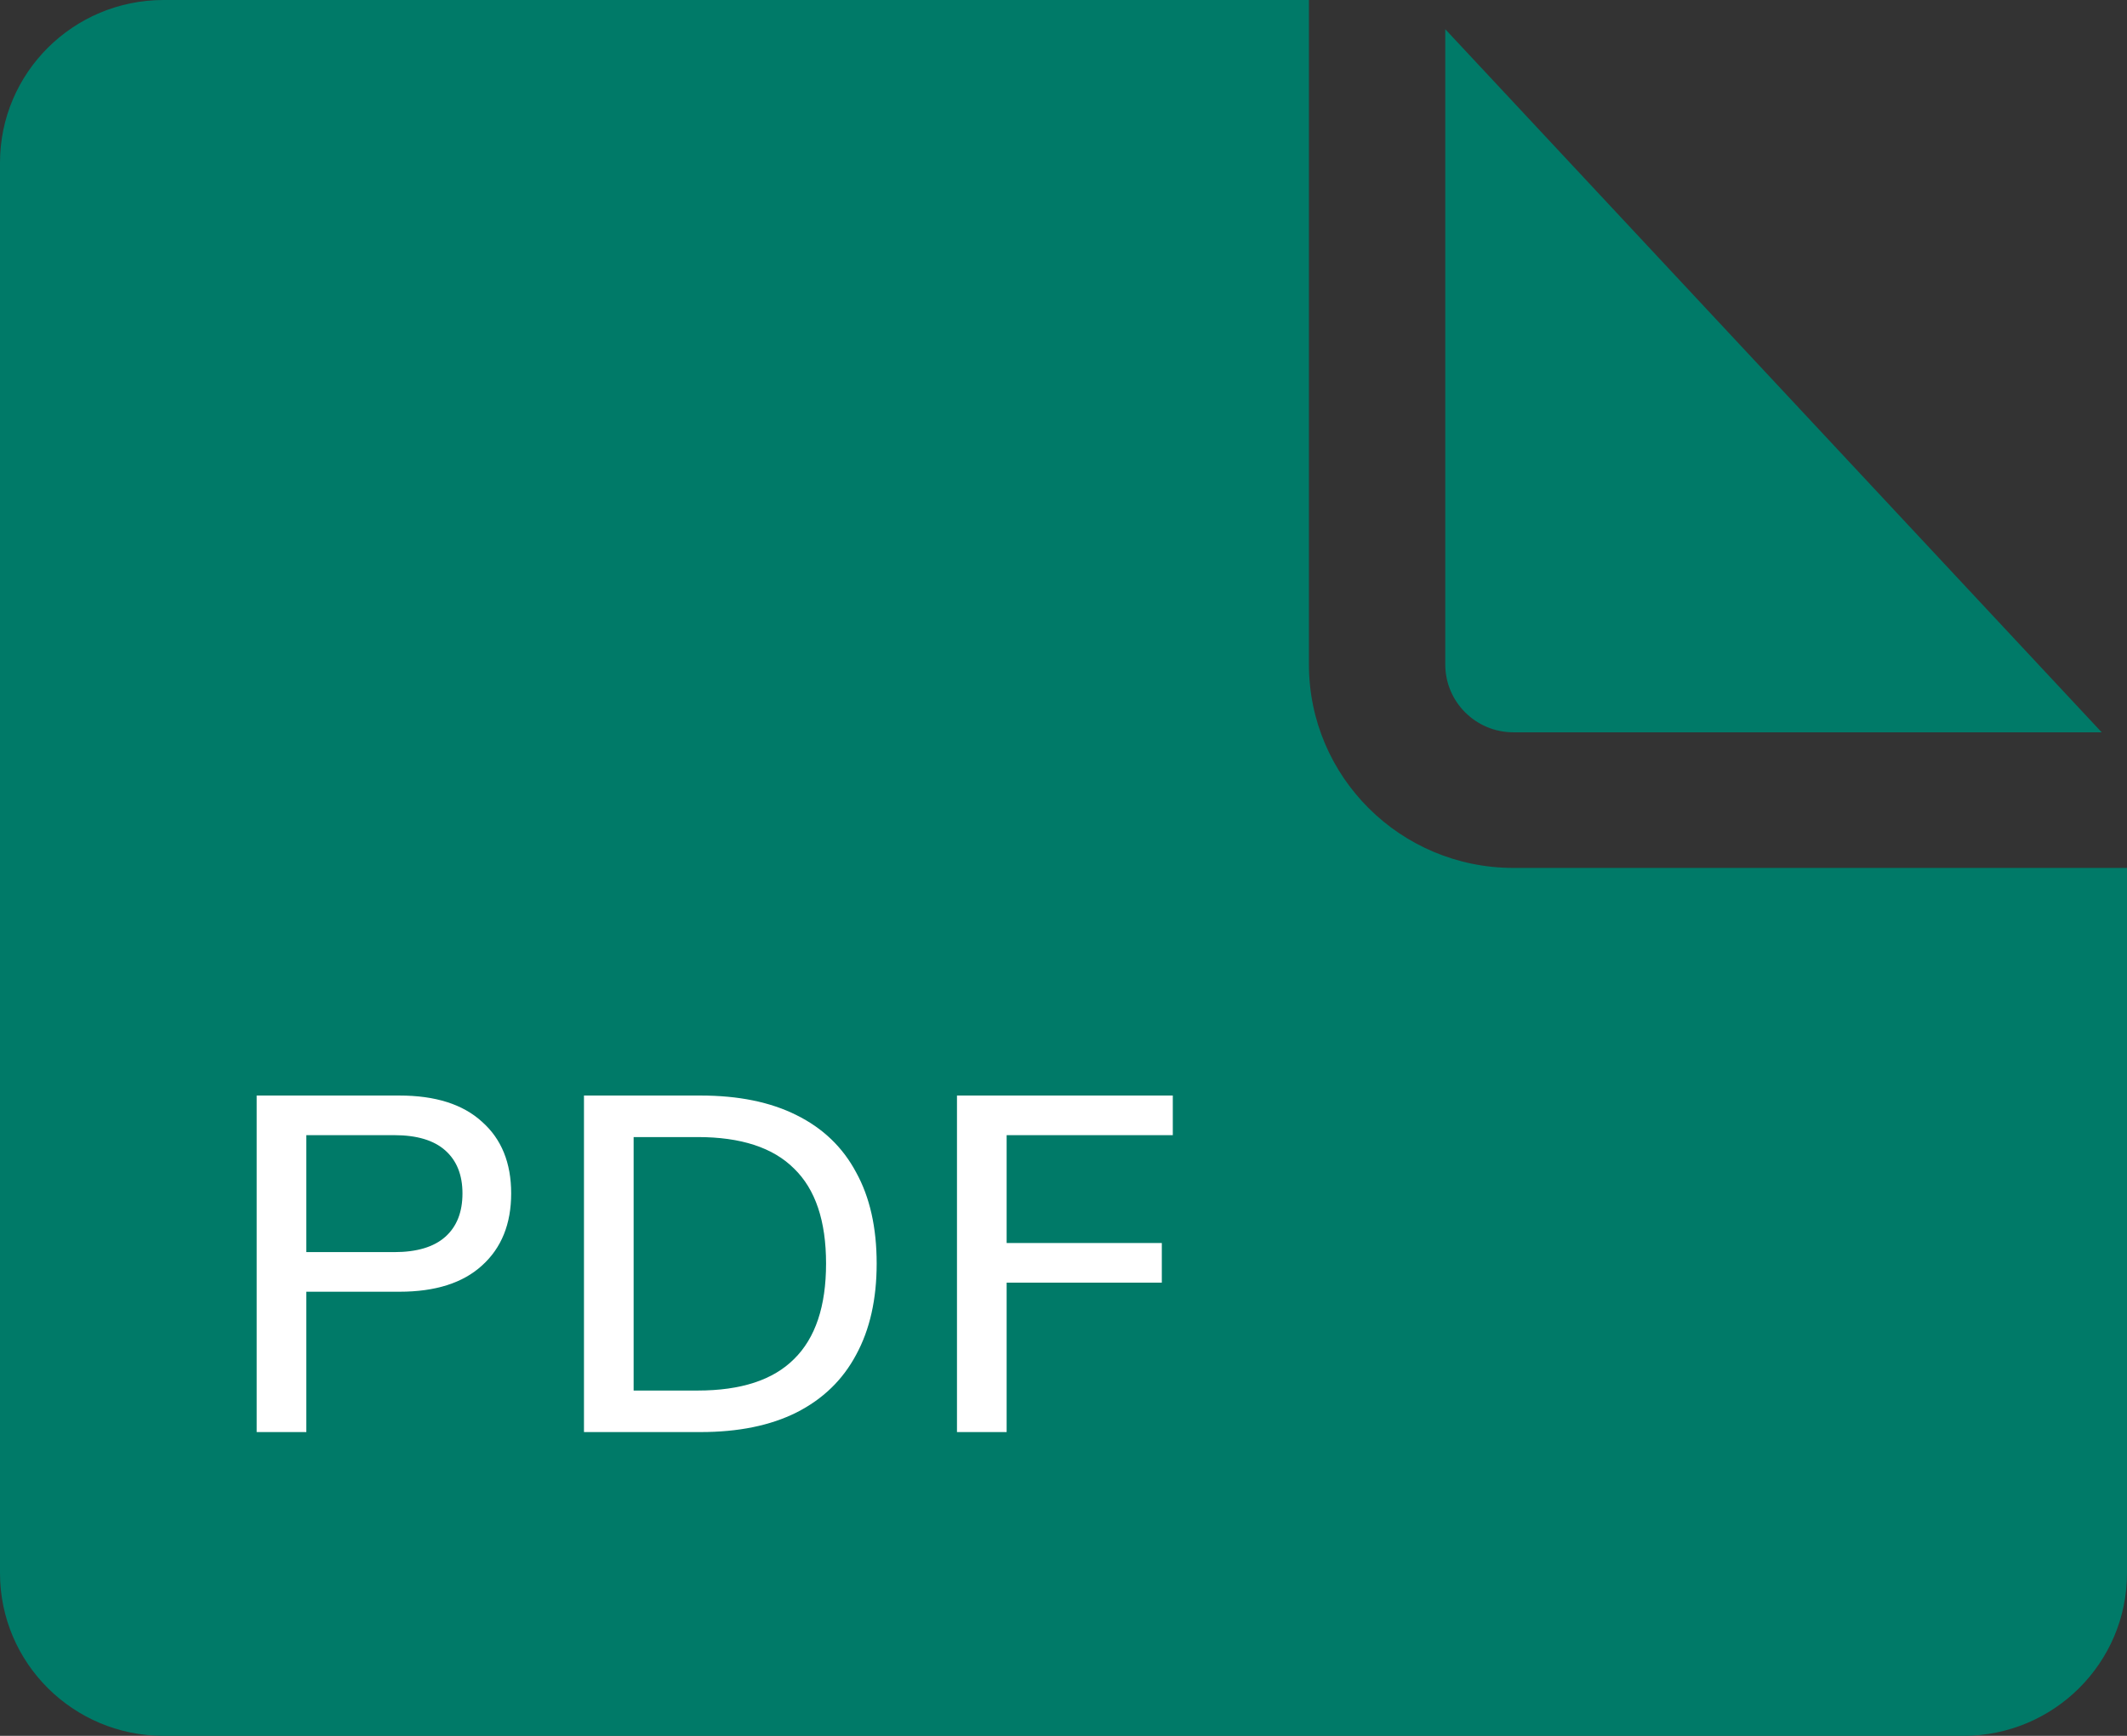 <svg width="49" height="40" viewBox="0 0 49 40" fill="none" xmlns="http://www.w3.org/2000/svg">
<rect x="0" y="0" width="49" height="40" fill="#333333" stroke="none"/>
<g clip-path="url(#clip0_519_4847)">
<path d="M49 20H34.865C32.263 20 30.154 17.901 30.154 15.312V0L3.769 0C1.688 0 5.96046e-07 1.679 5.96046e-07 3.75L5.96046e-07 36.25C5.96046e-07 38.321 1.688 40 3.769 40L45.231 40C47.312 40 49 38.321 49 36.25V20ZM48.417 16.875H34.865C33.998 16.875 33.295 16.175 33.295 15.312V0.673L48.417 16.875Z" fill="#007A68"/>
<path d="M5.913 33V25.245H9.202C10.031 25.245 10.665 25.447 11.105 25.85C11.552 26.246 11.776 26.796 11.776 27.5C11.776 28.204 11.552 28.758 11.105 29.161C10.665 29.564 10.031 29.766 9.202 29.766H7.057V33H5.913ZM7.057 28.853H9.081C9.602 28.853 9.994 28.736 10.258 28.501C10.522 28.266 10.654 27.933 10.654 27.5C10.654 27.075 10.522 26.745 10.258 26.51C9.994 26.275 9.602 26.158 9.081 26.158H7.057V28.853ZM13.453 33V25.245H16.137C17.01 25.245 17.747 25.395 18.348 25.696C18.957 25.997 19.415 26.437 19.723 27.016C20.039 27.588 20.196 28.288 20.196 29.117C20.196 29.938 20.039 30.639 19.723 31.218C19.415 31.797 18.957 32.241 18.348 32.549C17.747 32.85 17.01 33 16.137 33H13.453ZM14.597 32.043H16.071C17.069 32.043 17.809 31.801 18.293 31.317C18.785 30.833 19.03 30.1 19.03 29.117C19.03 28.134 18.785 27.405 18.293 26.928C17.809 26.444 17.069 26.202 16.071 26.202H14.597V32.043ZM22.046 33V25.245H27.018V26.158H23.19V28.644H26.765V29.557H23.19V33H22.046Z" fill="white"/>
</g>
<defs>
<clipPath id="clip0_519_4847">
<rect width="40" height="49" fill="white" transform="matrix(0 -1 -1 0 49 40)"/>
</clipPath>
</defs>
</svg>
